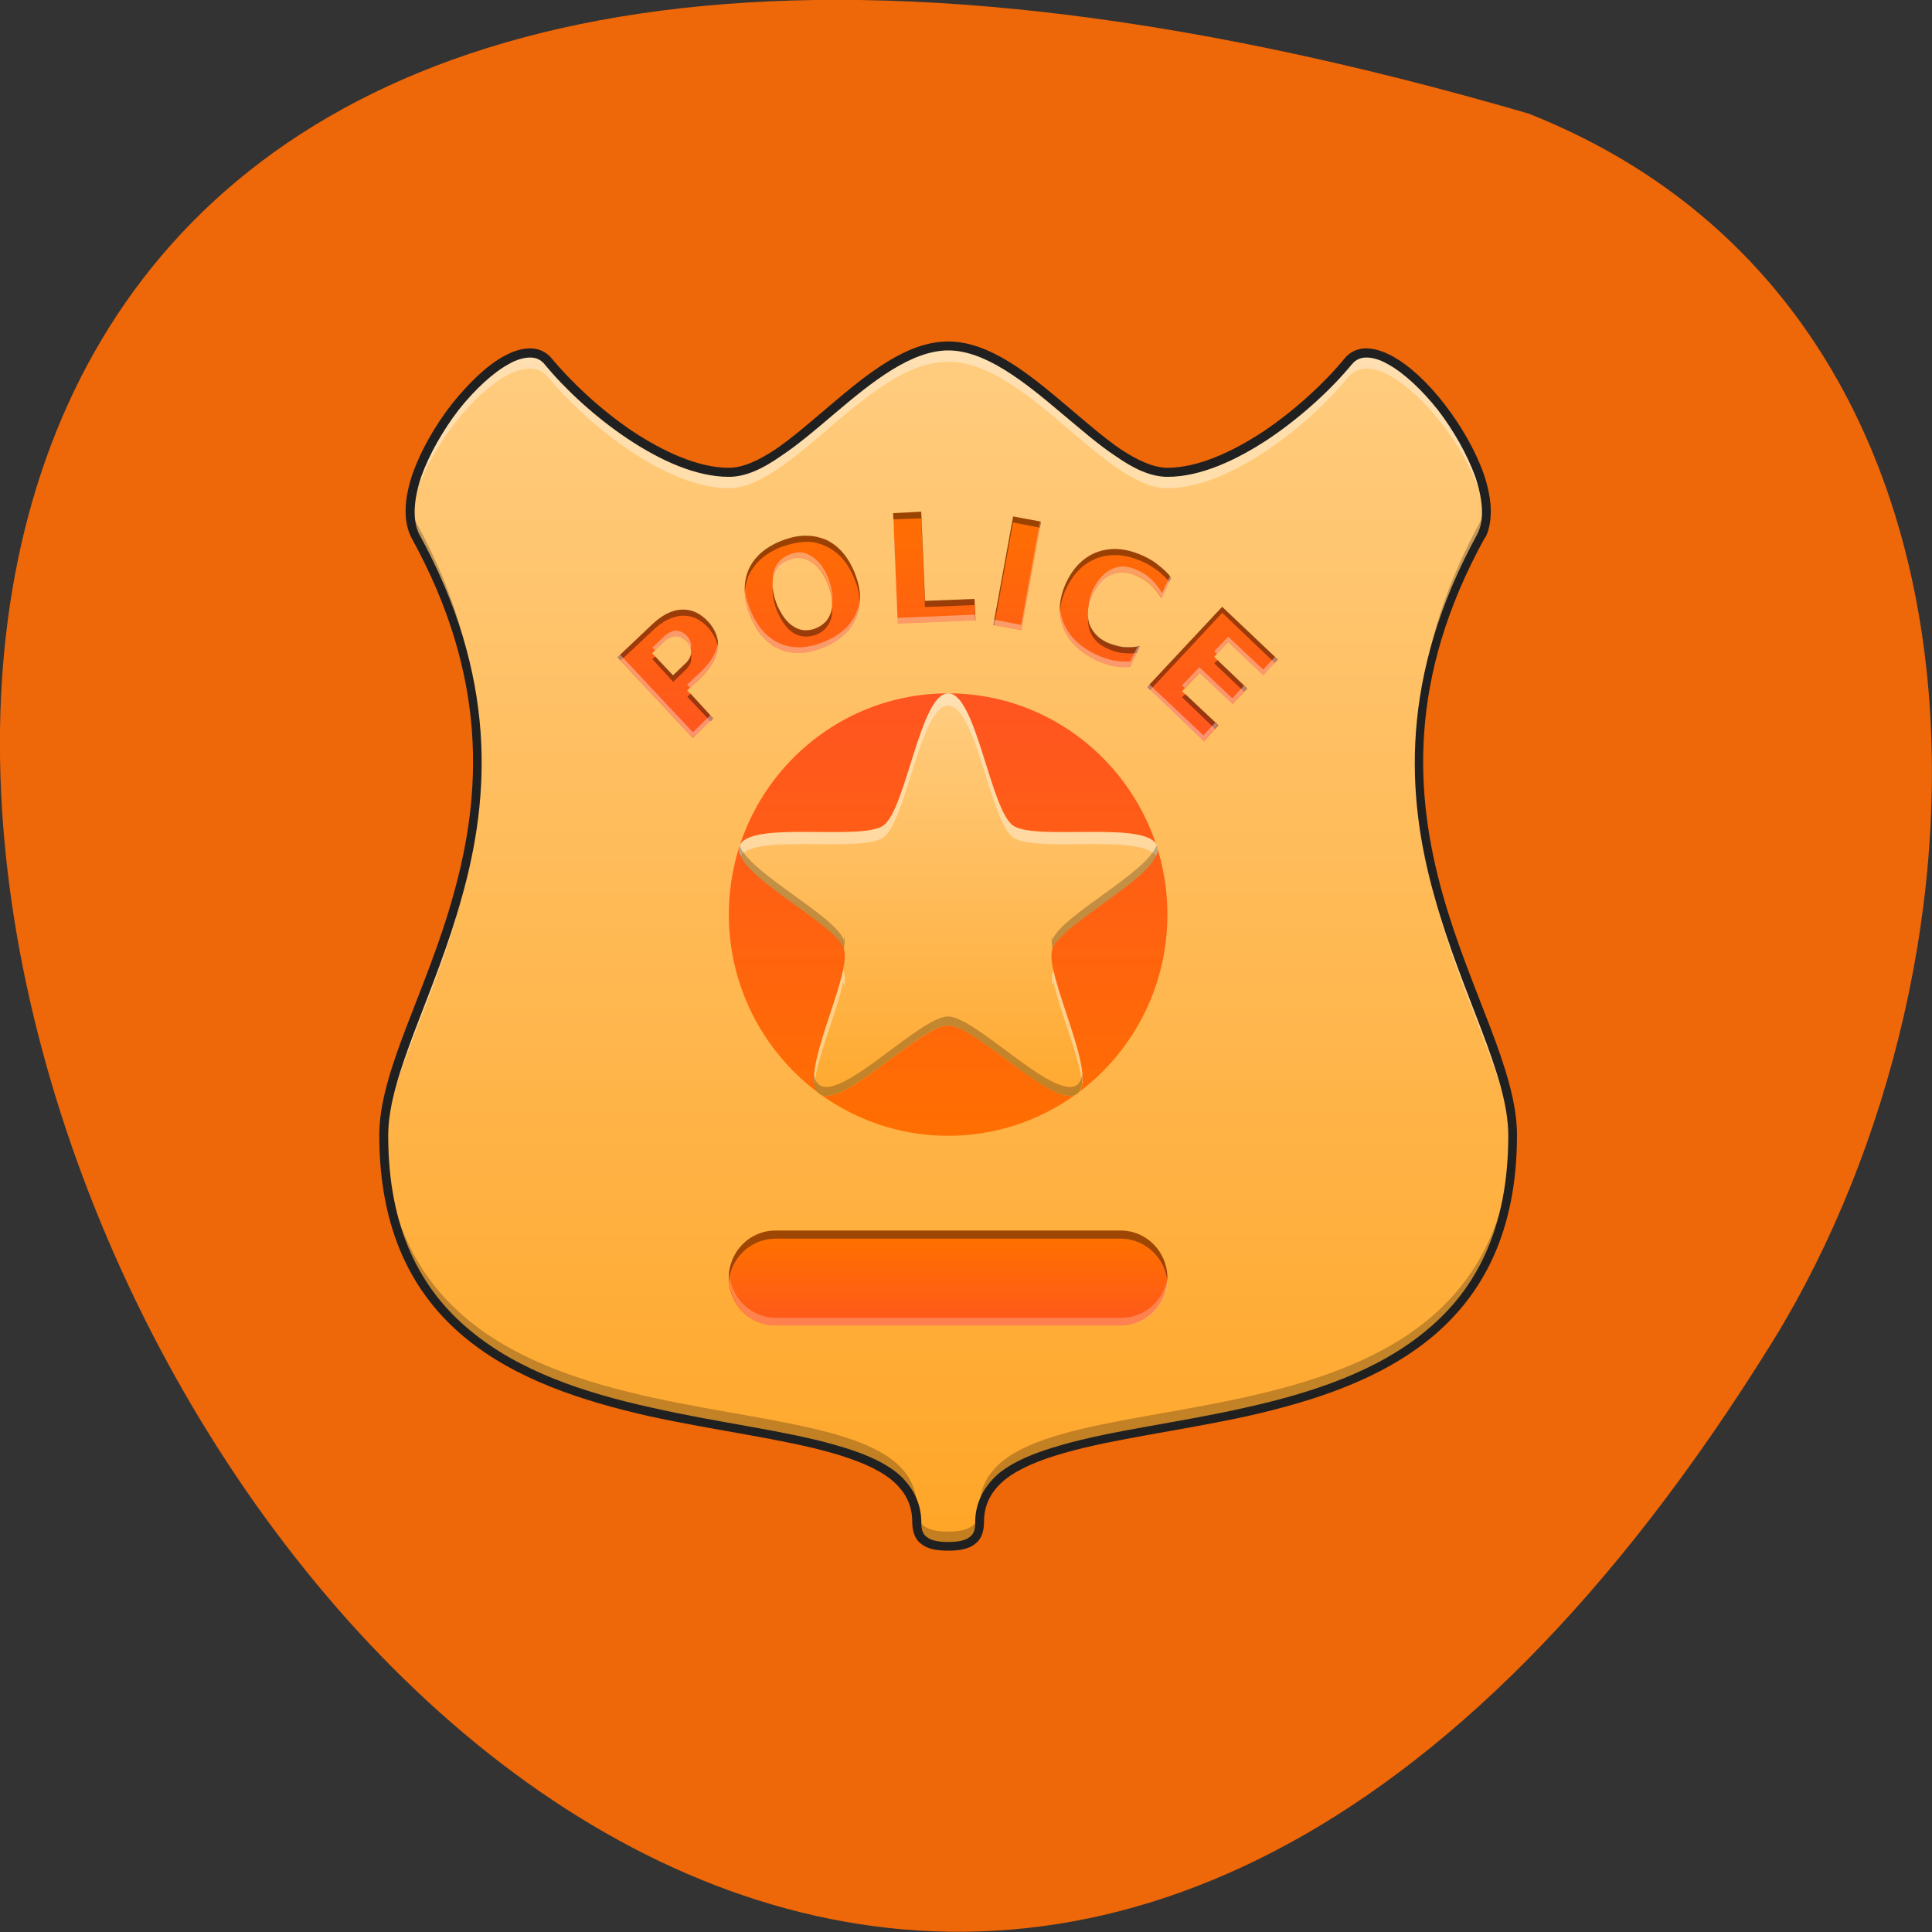 <svg xmlns="http://www.w3.org/2000/svg" viewBox="0 0 16 16" xmlns:xlink="http://www.w3.org/1999/xlink"><rect x="0" y="0" width="16" height="16" fill="#333333" stroke="none"/><defs><linearGradient id="3" gradientUnits="userSpaceOnUse" y1="374.45" x2="0" y2="342.7" gradientTransform="matrix(0.025 0 0 0.025 1.62 1.719)" xlink:href="#1"/><linearGradient id="4" gradientUnits="userSpaceOnUse" y1="178.64" x2="0" y2="99.26" gradientTransform="matrix(0.025 0 0 0.025 1.62 1.719)" xlink:href="#1"/><linearGradient id="2" gradientUnits="userSpaceOnUse" y1="310.95" x2="0" y2="162.77" gradientTransform="matrix(0.025 0 0 0.025 1.62 1.719)" xlink:href="#0"/><linearGradient id="0" gradientUnits="userSpaceOnUse" y1="448.54" x2="0" y2="46.34" gradientTransform="matrix(0.025 0 0 0.025 1.62 1.719)"><stop stop-color="#ffa526"/><stop offset="1" stop-color="#ffcc7f"/></linearGradient><linearGradient id="1" gradientUnits="userSpaceOnUse" y1="162.77" x2="0" y2="310.95" gradientTransform="matrix(0.025 0 0 0.025 1.62 1.719)"><stop stop-color="#ff5520"/><stop offset="1" stop-color="#ff6f00"/></linearGradient></defs><path d="m 12.66 0.941 c -23.832 -6.949 -8.641 27.391 2.023 10.164 c 1.949 -3.164 2.086 -8.535 -2.023 -10.164" fill="#ee6708"/><path d="m 7.852 2.863 c -0.648 0 -1.297 1.047 -1.816 1.047 c -0.52 0 -1.168 -0.523 -1.496 -0.914 c -0.324 -0.395 -1.363 0.914 -1.102 1.438 c 1.297 2.355 -0.262 3.926 -0.262 4.973 c 0 3.141 4.418 1.898 4.418 3.207 c 0 0.133 0.063 0.195 0.258 0.195 c 0.195 0 0.262 -0.063 0.262 -0.195 c 0 -1.309 4.414 -0.066 4.414 -3.207 c 0 -1.047 -1.559 -2.617 -0.262 -4.973 c 0.262 -0.523 -0.777 -1.832 -1.102 -1.438 c -0.324 0.391 -0.977 0.914 -1.496 0.914 c -0.52 0 -1.168 -1.047 -1.816 -1.047" fill="url(#0)"/><path d="m 7.852 2.863 c -0.648 0 -1.297 1.047 -1.816 1.047 c -0.52 0 -1.168 -0.523 -1.496 -0.914 c -0.297 -0.363 -1.207 0.727 -1.141 1.305 c 0.059 -0.598 0.863 -1.512 1.141 -1.176 c 0.328 0.395 0.977 0.918 1.496 0.918 c 0.52 0 1.168 -1.047 1.816 -1.047 c 0.648 0 1.297 1.047 1.816 1.047 c 0.52 0 1.172 -0.523 1.496 -0.918 c 0.277 -0.336 1.082 0.578 1.141 1.176 c 0.066 -0.578 -0.844 -1.668 -1.141 -1.305 c -0.324 0.391 -0.977 0.914 -1.496 0.914 c -0.52 0 -1.168 -1.047 -1.816 -1.047 m -3.898 3.52 c -0.023 1.32 -0.777 2.297 -0.777 3.02 c 0 0.031 0.004 0.059 0.004 0.086 c 0.031 -0.746 0.797 -1.754 0.773 -3.109 m 7.797 0 c -0.023 1.355 0.742 2.363 0.773 3.109 c 0.004 -0.027 0.004 -0.055 0.004 -0.086 c 0 -0.727 -0.754 -1.703 -0.777 -3.02" fill="#fff" fill-opacity="0.392"/><path d="m 3.398 4.172 c -0.008 0.098 0.004 0.188 0.039 0.262 c 0.367 0.668 0.508 1.273 0.516 1.82 c 0.012 -0.582 -0.117 -1.227 -0.516 -1.945 c -0.02 -0.043 -0.031 -0.086 -0.039 -0.137 m 8.906 0 c -0.004 0.051 -0.02 0.094 -0.039 0.137 c -0.395 0.719 -0.527 1.363 -0.516 1.945 c 0.012 -0.547 0.148 -1.152 0.516 -1.82 c 0.039 -0.074 0.047 -0.164 0.039 -0.262 m -9.125 5.188 c 0 0.016 0 0.031 0 0.047 c 0 3.141 4.414 1.898 4.414 3.207 c 0 0.133 0.063 0.195 0.258 0.195 c 0.195 0 0.262 -0.063 0.262 -0.195 c 0 -1.309 4.414 -0.066 4.414 -3.207 c 0 -0.016 0 -0.031 -0.004 -0.047 c -0.074 3.039 -4.41 1.828 -4.41 3.125 c 0 0.133 -0.066 0.199 -0.262 0.199 c -0.195 0 -0.258 -0.066 -0.258 -0.199 c 0 -1.297 -4.34 -0.086 -4.414 -3.121" fill-opacity="0.235"/><path d="m 7.852 2.828 c -0.344 0 -0.672 0.27 -0.98 0.531 c -0.156 0.133 -0.305 0.262 -0.445 0.359 c -0.141 0.094 -0.273 0.156 -0.391 0.156 c -0.25 0 -0.535 -0.129 -0.801 -0.305 c -0.266 -0.18 -0.504 -0.406 -0.664 -0.598 c -0.047 -0.059 -0.113 -0.086 -0.18 -0.086 c -0.07 0 -0.141 0.023 -0.215 0.063 c -0.145 0.078 -0.297 0.227 -0.434 0.398 c -0.137 0.176 -0.254 0.379 -0.324 0.574 c -0.066 0.195 -0.086 0.383 -0.012 0.531 c 0.645 1.168 0.578 2.137 0.352 2.949 c -0.223 0.812 -0.617 1.465 -0.617 2 c 0 0.797 0.281 1.32 0.703 1.672 c 0.422 0.352 0.98 0.531 1.531 0.656 c 0.555 0.121 1.109 0.188 1.516 0.305 c 0.207 0.059 0.375 0.129 0.488 0.219 c 0.113 0.094 0.176 0.203 0.176 0.355 c 0 0.07 0.02 0.137 0.07 0.176 c 0.051 0.043 0.125 0.059 0.227 0.059 c 0.102 0 0.176 -0.016 0.227 -0.059 c 0.051 -0.039 0.07 -0.105 0.07 -0.176 c 0 -0.152 0.063 -0.262 0.176 -0.355 c 0.113 -0.09 0.281 -0.16 0.488 -0.219 c 0.406 -0.117 0.961 -0.184 1.516 -0.305 c 0.555 -0.125 1.109 -0.305 1.531 -0.656 c 0.422 -0.352 0.703 -0.875 0.703 -1.672 c 0 -0.539 -0.391 -1.191 -0.617 -2 c -0.227 -0.813 -0.293 -1.781 0.352 -2.949 h 0.004 c 0.07 -0.148 0.051 -0.336 -0.016 -0.531 c -0.07 -0.195 -0.188 -0.398 -0.324 -0.574 c -0.133 -0.172 -0.289 -0.32 -0.434 -0.398 c -0.074 -0.039 -0.145 -0.063 -0.215 -0.063 c -0.066 0 -0.133 0.027 -0.18 0.086 c -0.156 0.191 -0.398 0.418 -0.664 0.598 c -0.266 0.176 -0.551 0.305 -0.801 0.305 c -0.117 0 -0.25 -0.063 -0.391 -0.156 c -0.141 -0.098 -0.289 -0.227 -0.445 -0.359 c -0.309 -0.262 -0.637 -0.531 -0.98 -0.531 m 0 0.074 c 0.305 0 0.625 0.254 0.934 0.516 c 0.156 0.129 0.305 0.262 0.453 0.359 c 0.145 0.102 0.289 0.172 0.43 0.172 c 0.273 0 0.57 -0.137 0.84 -0.316 c 0.273 -0.184 0.52 -0.414 0.684 -0.613 c 0.035 -0.043 0.074 -0.059 0.125 -0.059 c 0.047 0 0.109 0.016 0.176 0.055 c 0.129 0.07 0.281 0.211 0.414 0.379 c 0.129 0.168 0.242 0.367 0.309 0.551 c 0.063 0.188 0.078 0.355 0.02 0.473 c -0.652 1.188 -0.59 2.18 -0.359 3 c 0.227 0.824 0.613 1.48 0.613 1.984 c 0 0.777 -0.27 1.277 -0.676 1.613 c -0.406 0.34 -0.953 0.52 -1.5 0.641 c -0.551 0.125 -1.102 0.188 -1.52 0.309 c -0.211 0.059 -0.387 0.129 -0.516 0.23 c -0.125 0.105 -0.203 0.242 -0.203 0.414 c 0 0.059 -0.012 0.094 -0.043 0.117 c -0.031 0.027 -0.086 0.043 -0.18 0.043 c -0.094 0 -0.148 -0.016 -0.18 -0.043 c -0.031 -0.023 -0.043 -0.059 -0.043 -0.117 c 0 -0.172 -0.078 -0.309 -0.203 -0.414 c -0.129 -0.102 -0.305 -0.172 -0.512 -0.23 c -0.422 -0.121 -0.973 -0.184 -1.52 -0.309 c -0.551 -0.121 -1.098 -0.301 -1.504 -0.641 c -0.406 -0.336 -0.676 -0.836 -0.676 -1.613 c 0 -0.504 0.387 -1.16 0.613 -1.984 c 0.23 -0.824 0.293 -1.816 -0.359 -3 c -0.055 -0.117 -0.043 -0.285 0.02 -0.473 c 0.066 -0.184 0.18 -0.383 0.309 -0.551 c 0.133 -0.168 0.285 -0.309 0.414 -0.379 c 0.066 -0.039 0.129 -0.055 0.18 -0.055 c 0.047 0 0.086 0.016 0.121 0.059 c 0.164 0.199 0.41 0.43 0.684 0.613 c 0.27 0.18 0.566 0.316 0.84 0.316 c 0.141 0 0.285 -0.07 0.43 -0.172 c 0.148 -0.098 0.301 -0.23 0.453 -0.359 c 0.309 -0.262 0.629 -0.516 0.934 -0.516" fill="#202020"/><path d="m 7.852 5.742 c 1 0 1.816 0.82 1.816 1.832 c 0 1.012 -0.813 1.832 -1.816 1.832 c -1 0 -1.816 -0.82 -1.816 -1.832 c 0 -1.012 0.813 -1.832 1.816 -1.832" fill="url(#1)"/><path d="m 7.852 5.742 c 0.23 0 0.348 0.957 0.535 1.094 c 0.184 0.133 1.125 -0.047 1.195 0.172 c 0.07 0.223 -0.793 0.633 -0.867 0.852 c -0.07 0.219 0.391 1.063 0.207 1.199 c -0.188 0.137 -0.84 -0.566 -1.07 -0.566 c -0.23 0 -0.883 0.703 -1.066 0.566 c -0.188 -0.137 0.273 -0.98 0.203 -1.199 c -0.07 -0.219 -0.938 -0.629 -0.863 -0.852 c 0.07 -0.219 1.01 -0.039 1.191 -0.172 c 0.188 -0.137 0.305 -1.094 0.535 -1.094" fill="url(#2)"/><path d="m 7.852 5.742 c -0.23 0 -0.348 0.957 -0.535 1.094 c -0.184 0.133 -1.121 -0.047 -1.195 0.172 c -0.004 0.027 -0.004 0.055 0.012 0.082 c 0.117 -0.191 1 -0.023 1.184 -0.156 c 0.188 -0.137 0.305 -1.09 0.535 -1.09 c 0.23 0 0.348 0.953 0.535 1.09 c 0.18 0.133 1.066 -0.035 1.184 0.156 c 0.016 -0.027 0.02 -0.055 0.012 -0.082 c -0.07 -0.219 -1.012 -0.039 -1.195 -0.172 c -0.188 -0.137 -0.305 -1.094 -0.535 -1.094 m -0.871 2.293 c -0.059 0.281 -0.27 0.742 -0.238 0.945 c 0.023 -0.23 0.188 -0.605 0.238 -0.848 c 0.004 0.008 0.004 0.016 0.008 0.02 c 0 0.004 0 0.012 0.004 0.016 c 0.004 -0.047 0.004 -0.086 -0.004 -0.113 c -0.004 -0.004 -0.004 -0.012 -0.008 -0.02 m 1.742 0 c 0 0.008 -0.004 0.016 -0.008 0.02 c -0.008 0.027 -0.008 0.066 0 0.113 c 0 -0.004 0 -0.012 0 -0.016 c 0.004 -0.004 0.008 -0.012 0.008 -0.02 c 0.051 0.242 0.215 0.617 0.238 0.848 c 0.031 -0.203 -0.176 -0.664 -0.238 -0.945" fill="#fff" fill-opacity="0.392"/><path d="m 6.125 7 c 0 0.004 0 0.008 0 0.008 c -0.074 0.223 0.793 0.633 0.863 0.852 c 0.008 -0.043 0.008 -0.078 0.004 -0.109 c 0 0.012 -0.004 0.023 -0.004 0.035 c -0.066 -0.199 -0.781 -0.555 -0.863 -0.785 m 3.453 0 c -0.082 0.23 -0.797 0.586 -0.863 0.785 c 0 -0.012 -0.004 -0.023 -0.004 -0.035 c -0.004 0.031 0 0.066 0.004 0.109 c 0.074 -0.219 0.938 -0.629 0.867 -0.852 c -0.004 0 -0.004 -0.004 -0.004 -0.008 m -1.727 1.418 c -0.23 0 -0.883 0.703 -1.066 0.566 c -0.027 -0.02 -0.039 -0.051 -0.043 -0.09 c -0.008 0.078 0.004 0.137 0.043 0.164 c 0.184 0.137 0.836 -0.566 1.066 -0.566 c 0.23 0 0.883 0.703 1.07 0.566 c 0.035 -0.027 0.047 -0.086 0.043 -0.164 c -0.008 0.039 -0.02 0.07 -0.043 0.09 c -0.188 0.137 -0.84 -0.566 -1.07 -0.566" fill-opacity="0.235"/><path d="m 6.422 10.191 h 2.859 c 0.215 0 0.387 0.176 0.387 0.395 c 0 0.215 -0.172 0.391 -0.387 0.391 h -2.859 c -0.215 0 -0.387 -0.176 -0.387 -0.391 c 0 -0.219 0.172 -0.395 0.387 -0.395" fill="url(#3)"/><path d="m 6.422 10.191 c -0.215 0 -0.387 0.176 -0.387 0.395 c 0 0.012 0 0.023 0 0.031 c 0.016 -0.199 0.184 -0.359 0.387 -0.359 h 2.859 c 0.203 0 0.371 0.16 0.387 0.359 c 0 -0.008 0 -0.02 0 -0.031 c 0 -0.219 -0.172 -0.395 -0.387 -0.395" fill="#090909" fill-opacity="0.392"/><path d="m 6.04 10.551 c 0 0.012 0 0.023 0 0.035 c 0 0.219 0.172 0.391 0.387 0.391 h 2.859 c 0.215 0 0.387 -0.172 0.387 -0.391 c 0 -0.012 0 -0.023 0 -0.035 c -0.016 0.203 -0.184 0.363 -0.387 0.363 h -2.859 c -0.203 0 -0.371 -0.16 -0.387 -0.363" fill="#fff" fill-opacity="0.235"/><path d="m 7.629 4.238 l -0.234 0.012 l 0.039 0.914 l 0.645 -0.027 l -0.008 -0.176 l -0.41 0.016 m 0.73 -0.699 l -0.164 0.898 l 0.23 0.043 l 0.164 -0.898 m -1.937 0.117 c -0.066 -0.004 -0.137 0.012 -0.215 0.043 c -0.137 0.055 -0.227 0.137 -0.273 0.246 c -0.043 0.109 -0.039 0.234 0.016 0.371 c 0.055 0.137 0.137 0.23 0.242 0.277 c 0.109 0.047 0.23 0.043 0.367 -0.012 c 0.133 -0.055 0.227 -0.137 0.27 -0.246 c 0.047 -0.109 0.043 -0.234 -0.012 -0.371 c -0.055 -0.137 -0.137 -0.23 -0.242 -0.277 c -0.051 -0.02 -0.098 -0.031 -0.152 -0.031 m 2.547 0.109 c -0.047 0 -0.094 0.008 -0.137 0.023 c -0.113 0.039 -0.203 0.125 -0.266 0.258 c -0.059 0.133 -0.07 0.254 -0.023 0.371 c 0.043 0.113 0.137 0.203 0.273 0.27 c 0.043 0.02 0.09 0.035 0.137 0.047 c 0.051 0.008 0.098 0.012 0.145 0.008 l 0.078 -0.172 c -0.051 0.012 -0.098 0.012 -0.141 0.008 c -0.047 -0.008 -0.09 -0.02 -0.133 -0.039 c -0.074 -0.035 -0.121 -0.09 -0.145 -0.156 c -0.02 -0.07 -0.012 -0.148 0.027 -0.234 c 0.043 -0.086 0.094 -0.145 0.16 -0.172 c 0.066 -0.027 0.137 -0.023 0.211 0.012 c 0.043 0.02 0.082 0.043 0.113 0.074 c 0.031 0.031 0.063 0.07 0.09 0.113 l 0.078 -0.172 c -0.027 -0.039 -0.063 -0.07 -0.102 -0.102 c -0.035 -0.031 -0.078 -0.055 -0.125 -0.078 c -0.086 -0.039 -0.164 -0.059 -0.242 -0.059 m -2.613 0.074 c 0.035 0 0.066 0.012 0.098 0.031 c 0.059 0.031 0.102 0.094 0.141 0.184 c 0.035 0.09 0.043 0.168 0.027 0.23 c -0.02 0.066 -0.059 0.109 -0.125 0.137 c -0.066 0.027 -0.129 0.023 -0.184 -0.012 c -0.059 -0.035 -0.105 -0.098 -0.141 -0.184 c -0.035 -0.09 -0.043 -0.168 -0.027 -0.23 c 0.02 -0.066 0.059 -0.113 0.125 -0.137 c 0.031 -0.012 0.059 -0.02 0.086 -0.02 m 3.504 0.406 l -0.621 0.664 l 0.469 0.449 l 0.121 -0.133 l -0.301 -0.281 l 0.145 -0.152 l 0.273 0.258 l 0.121 -0.129 l -0.273 -0.262 l 0.117 -0.121 l 0.289 0.273 l 0.121 -0.129 m -4.922 -0.414 c -0.008 0 -0.012 0 -0.016 0 c -0.082 0.004 -0.164 0.047 -0.246 0.125 l -0.285 0.27 l 0.625 0.668 l 0.168 -0.164 l -0.215 -0.23 l 0.113 -0.105 c 0.082 -0.082 0.129 -0.16 0.141 -0.242 c 0.008 -0.078 -0.02 -0.152 -0.082 -0.223 c -0.063 -0.066 -0.129 -0.098 -0.203 -0.098 m -0.059 0.219 c 0.031 0.004 0.059 0.016 0.086 0.043 c 0.027 0.031 0.039 0.063 0.035 0.098 c -0.004 0.031 -0.02 0.063 -0.055 0.094 l -0.094 0.09 l -0.172 -0.184 l 0.094 -0.09 c 0.031 -0.031 0.066 -0.047 0.098 -0.051 c 0.004 0 0.004 0 0.008 0" fill="url(#4)"/><g fill-opacity="0.392"><path d="m 7.629 4.238 l -0.234 0.012 l 0.004 0.051 l 0.23 -0.008 l 0.031 0.734 l 0.41 -0.016 l 0.004 0.125 h 0.004 l -0.008 -0.176 l -0.41 0.016 m 0.73 -0.699 l -0.164 0.898 l 0.008 0.004 l 0.156 -0.852 l 0.223 0.043 l 0.008 -0.051 m -1.949 0.117 c -0.063 0 -0.133 0.016 -0.203 0.043 c -0.137 0.055 -0.227 0.137 -0.273 0.246 c -0.023 0.059 -0.031 0.117 -0.027 0.184 c 0 -0.047 0.012 -0.09 0.027 -0.133 c 0.047 -0.109 0.137 -0.191 0.273 -0.246 c 0.078 -0.027 0.148 -0.043 0.215 -0.043 c 0.055 0 0.102 0.012 0.152 0.035 c 0.105 0.047 0.188 0.137 0.242 0.277 c 0.027 0.063 0.039 0.125 0.043 0.184 c 0.004 -0.074 -0.008 -0.152 -0.043 -0.238 c -0.055 -0.137 -0.137 -0.23 -0.242 -0.277 c -0.051 -0.02 -0.098 -0.031 -0.152 -0.031 c -0.004 0 -0.008 0 -0.012 0 m 2.559 0.109 c -0.047 0 -0.094 0.008 -0.137 0.023 c -0.113 0.039 -0.203 0.125 -0.266 0.258 c -0.039 0.086 -0.055 0.168 -0.051 0.246 c 0.004 -0.063 0.02 -0.129 0.051 -0.195 c 0.063 -0.133 0.152 -0.219 0.266 -0.258 c 0.043 -0.016 0.09 -0.023 0.137 -0.023 c 0.078 0 0.156 0.02 0.242 0.059 c 0.047 0.023 0.09 0.051 0.125 0.078 c 0.031 0.027 0.063 0.055 0.086 0.086 l 0.016 -0.035 c -0.027 -0.039 -0.063 -0.07 -0.102 -0.102 c -0.035 -0.031 -0.078 -0.055 -0.125 -0.078 c -0.086 -0.039 -0.164 -0.059 -0.242 -0.059 m -2.832 0.32 c -0.004 0.055 0.008 0.121 0.035 0.191 c 0.039 0.09 0.082 0.152 0.141 0.188 c 0.055 0.031 0.117 0.035 0.184 0.012 c 0.066 -0.027 0.105 -0.074 0.125 -0.137 c 0.008 -0.031 0.008 -0.063 0.004 -0.094 c 0 0.012 0 0.027 -0.004 0.039 c -0.02 0.066 -0.059 0.109 -0.125 0.137 c -0.066 0.027 -0.129 0.023 -0.184 -0.012 c -0.059 -0.035 -0.102 -0.098 -0.141 -0.184 c -0.02 -0.051 -0.031 -0.098 -0.035 -0.141 m 3.723 0.16 l -0.621 0.664 l 0.023 0.027 l 0.598 -0.641 l 0.434 0.414 l 0.027 -0.027 m -4.922 -0.414 c -0.008 0 -0.012 0 -0.016 0 c -0.082 0.004 -0.164 0.047 -0.246 0.125 l -0.285 0.27 l 0.027 0.027 l 0.258 -0.242 c 0.082 -0.082 0.164 -0.121 0.246 -0.129 c 0.004 0 0.008 0 0.016 0 c 0.074 0 0.141 0.031 0.203 0.098 c 0.047 0.055 0.074 0.109 0.082 0.168 c 0.008 -0.078 -0.02 -0.152 -0.082 -0.219 c -0.063 -0.066 -0.129 -0.098 -0.203 -0.098 m 3.352 0.063 c -0.004 0.035 0 0.07 0.008 0.102 c 0.023 0.07 0.07 0.121 0.145 0.156 c 0.043 0.02 0.086 0.035 0.133 0.039 c 0.035 0.004 0.074 0.004 0.117 0 l 0.023 -0.059 c -0.051 0.012 -0.098 0.012 -0.141 0.008 c -0.047 -0.008 -0.09 -0.02 -0.133 -0.039 c -0.074 -0.035 -0.121 -0.09 -0.145 -0.156 c -0.004 -0.016 -0.008 -0.035 -0.008 -0.051 m -3.289 0.313 c -0.008 0.027 -0.027 0.055 -0.055 0.078 l -0.094 0.09 l -0.148 -0.156 l -0.023 0.023 l 0.172 0.188 l 0.094 -0.09 c 0.035 -0.031 0.055 -0.063 0.055 -0.098 c 0.004 -0.012 0 -0.023 0 -0.035 m 4.359 0.043 l -0.027 0.027 l 0.246 0.234 l 0.027 -0.027 m -4.609 0.043 l -0.027 0.027 l 0.191 0.203 l 0.023 -0.023 m 3.91 -0.203 l -0.027 0.027 l 0.273 0.262 l 0.027 -0.031"/><path d="m 7.398 4.25 h -0.004 l 0.039 0.914 l 0.645 -0.027 l -0.004 -0.047 l -0.641 0.027 m 1.18 -0.797 l -0.156 0.855 l -0.223 -0.043 l -0.008 0.043 l 0.23 0.043 l 0.164 -0.898 m -2 0.254 c -0.027 0 -0.055 0.008 -0.086 0.02 c -0.066 0.027 -0.105 0.07 -0.125 0.137 c -0.008 0.027 -0.008 0.055 -0.008 0.09 c 0.004 -0.016 0.004 -0.031 0.008 -0.043 c 0.02 -0.066 0.059 -0.109 0.125 -0.137 c 0.031 -0.012 0.059 -0.02 0.086 -0.02 c 0.035 0 0.066 0.012 0.098 0.031 c 0.059 0.031 0.105 0.094 0.141 0.184 c 0.02 0.051 0.031 0.098 0.035 0.141 c 0.004 -0.055 -0.008 -0.117 -0.035 -0.188 c -0.035 -0.09 -0.082 -0.148 -0.141 -0.184 c -0.031 -0.02 -0.063 -0.031 -0.098 -0.031 m 2.68 0.117 c -0.031 0 -0.063 0.008 -0.09 0.02 c -0.066 0.031 -0.117 0.086 -0.16 0.172 c -0.027 0.066 -0.039 0.125 -0.035 0.184 c 0.004 -0.043 0.016 -0.09 0.035 -0.137 c 0.043 -0.086 0.094 -0.141 0.16 -0.172 c 0.066 -0.027 0.137 -0.023 0.211 0.012 c 0.043 0.02 0.082 0.043 0.113 0.074 c 0.031 0.031 0.063 0.07 0.09 0.113 l 0.078 -0.172 c -0.004 -0.004 -0.008 -0.012 -0.012 -0.016 l -0.066 0.141 c -0.027 -0.043 -0.059 -0.082 -0.09 -0.113 c -0.031 -0.031 -0.07 -0.055 -0.113 -0.074 c -0.039 -0.02 -0.082 -0.031 -0.121 -0.031 m -3.129 0.172 c -0.004 0.07 0.008 0.148 0.043 0.234 c 0.055 0.137 0.137 0.23 0.242 0.277 c 0.109 0.047 0.23 0.043 0.367 -0.012 c 0.133 -0.055 0.227 -0.137 0.27 -0.246 c 0.023 -0.059 0.035 -0.117 0.031 -0.184 c 0 0.047 -0.012 0.094 -0.031 0.137 c -0.043 0.109 -0.137 0.191 -0.27 0.246 c -0.137 0.055 -0.258 0.059 -0.367 0.012 c -0.105 -0.047 -0.188 -0.141 -0.242 -0.277 c -0.027 -0.066 -0.043 -0.129 -0.043 -0.188 m 2.609 0.16 c -0.004 0.063 0.004 0.121 0.027 0.176 c 0.043 0.113 0.137 0.203 0.273 0.27 c 0.043 0.02 0.09 0.035 0.137 0.047 c 0.051 0.008 0.098 0.012 0.145 0.008 l 0.078 -0.172 c -0.008 0.004 -0.016 0.004 -0.02 0.004 l -0.059 0.121 c -0.047 0.004 -0.094 0 -0.145 -0.008 c -0.047 -0.012 -0.094 -0.027 -0.137 -0.047 c -0.137 -0.066 -0.23 -0.156 -0.273 -0.27 c -0.016 -0.043 -0.027 -0.082 -0.027 -0.129 m -3.176 0.199 c -0.004 0 -0.004 0 -0.008 0 c -0.031 0.004 -0.066 0.02 -0.098 0.051 l -0.094 0.09 l 0.023 0.023 l 0.07 -0.066 c 0.031 -0.031 0.066 -0.047 0.098 -0.051 c 0.004 0 0.004 0 0.008 0 c 0.031 0.004 0.059 0.016 0.086 0.043 c 0.016 0.023 0.027 0.043 0.035 0.063 c 0 -0.004 0 -0.008 0 -0.012 c 0.004 -0.035 -0.008 -0.066 -0.035 -0.098 c -0.027 -0.027 -0.055 -0.039 -0.086 -0.043 m 4.57 0.051 l -0.117 0.121 l 0.023 0.023 l 0.094 -0.098 l 0.289 0.273 l 0.121 -0.129 l -0.023 -0.023 l -0.098 0.105 m -4.516 -0.227 c 0 0 0 0.004 0 0.008 c -0.012 0.078 -0.059 0.16 -0.141 0.238 l -0.113 0.105 l 0.023 0.027 l 0.09 -0.086 c 0.082 -0.082 0.129 -0.16 0.141 -0.242 c 0.004 -0.016 0.004 -0.035 0 -0.055 m -0.809 0.109 l -0.023 0.02 l 0.625 0.668 l 0.168 -0.16 l -0.023 -0.027 l -0.145 0.141 m 4.195 -0.539 l -0.145 0.152 l 0.023 0.02 l 0.121 -0.125 l 0.273 0.258 l 0.121 -0.129 l -0.023 -0.023 l -0.098 0.105 m -0.688 -0.117 l -0.02 0.023 l 0.469 0.449 l 0.121 -0.133 l -0.023 -0.02 l -0.098 0.105" fill="#f4f2f2"/></g></svg>